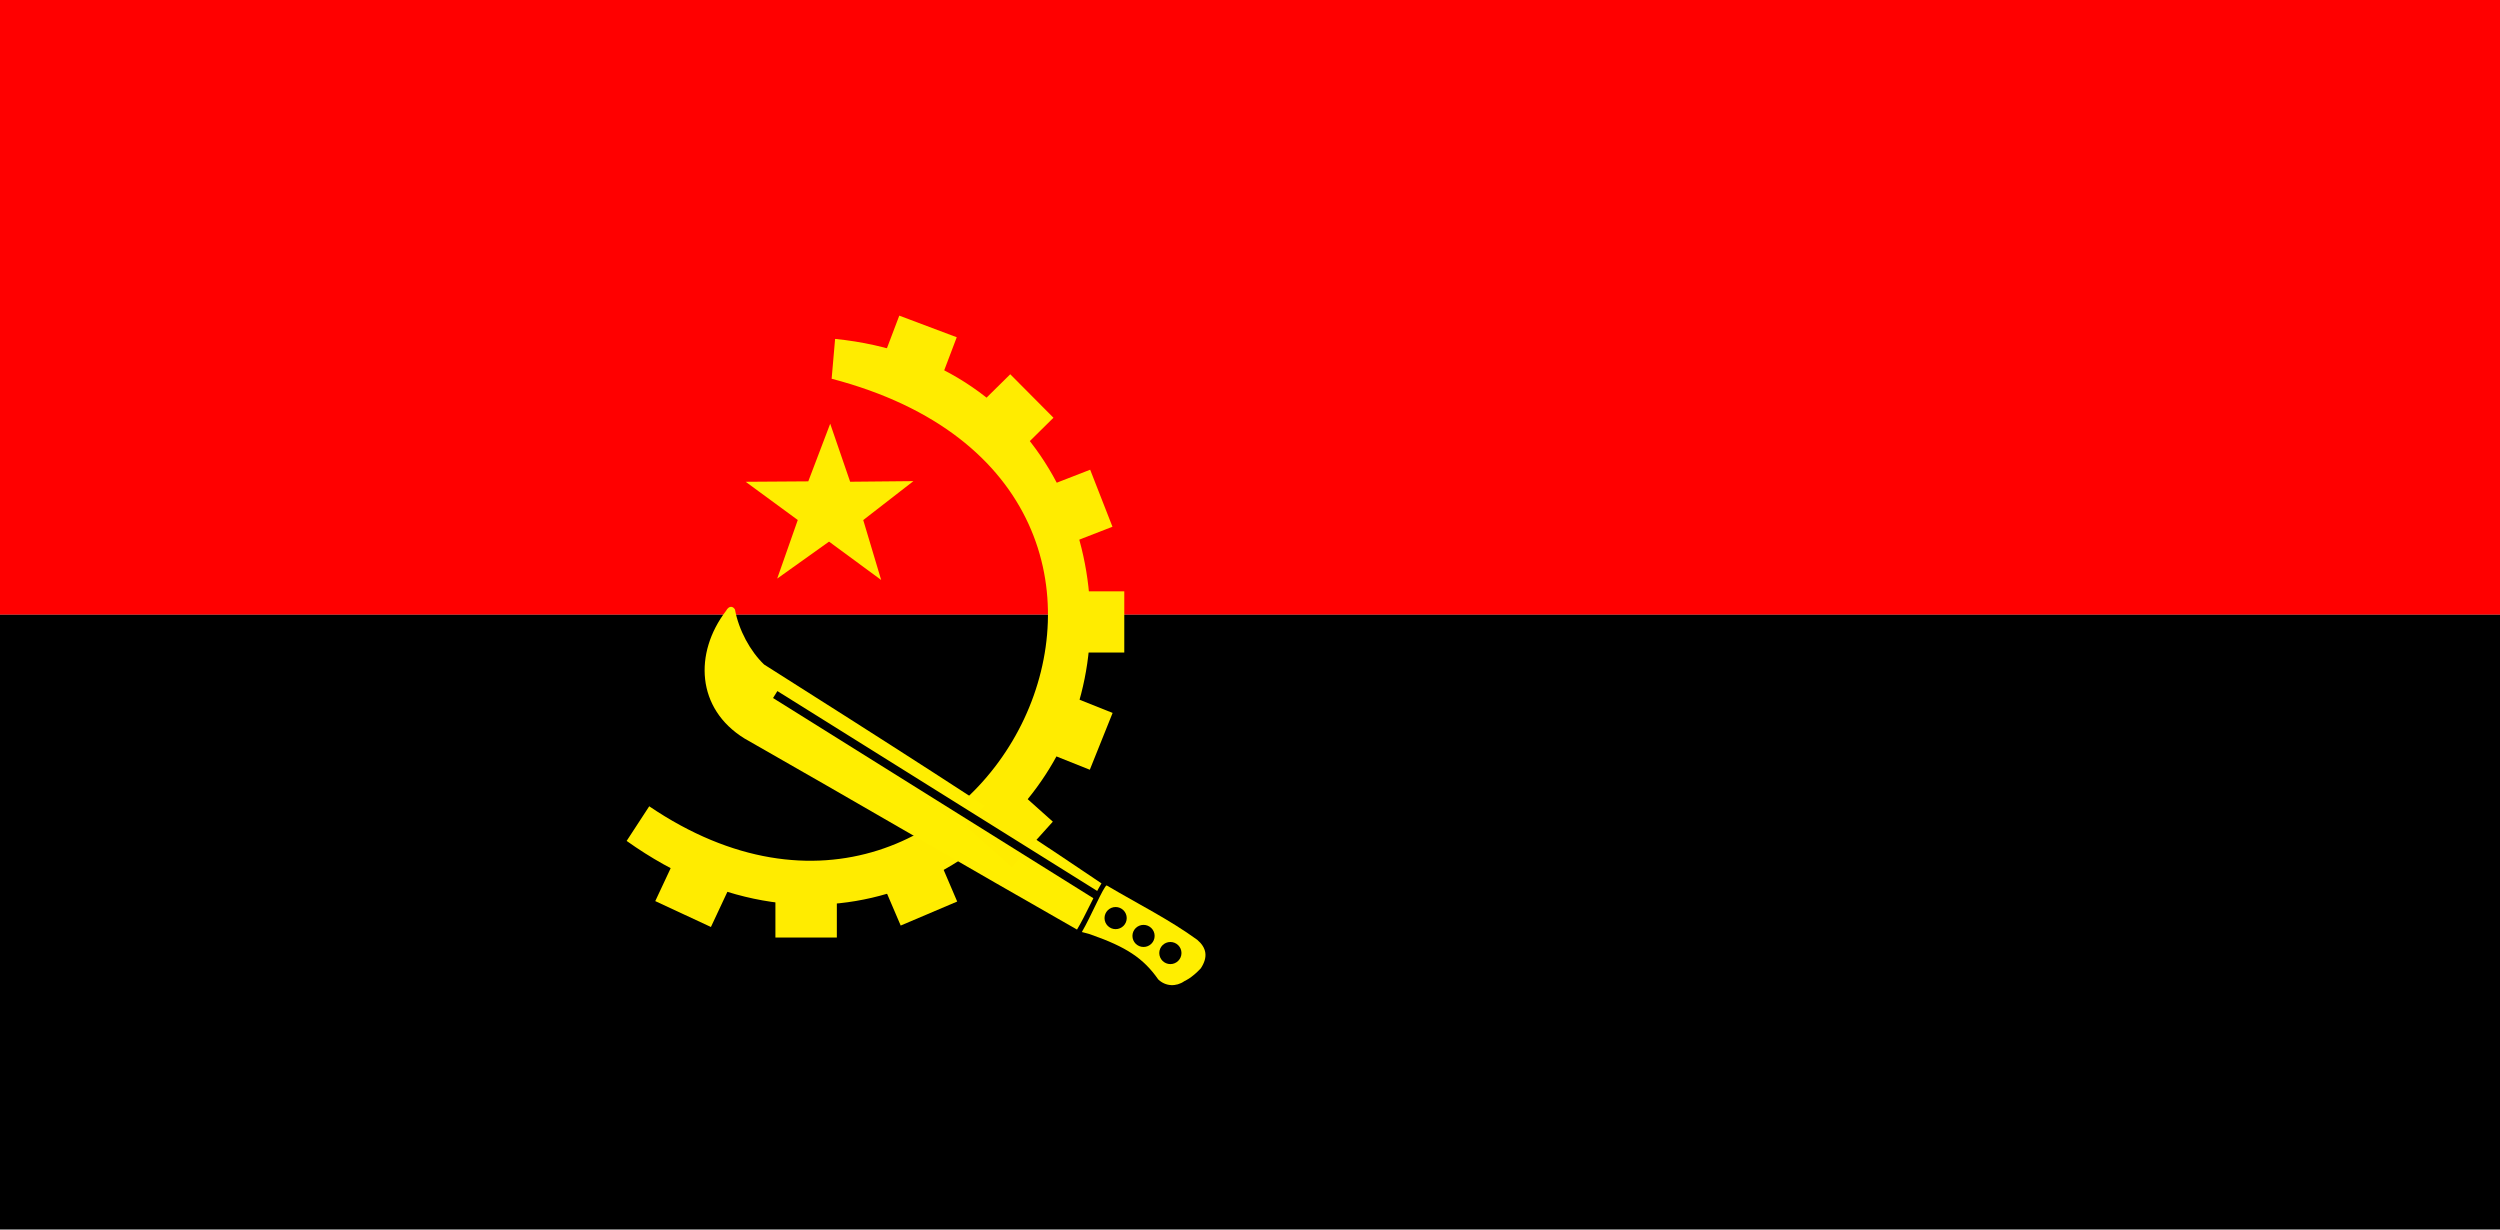<?xml version="1.0" encoding="UTF-8" standalone="no"?>
<svg width="122px" height="60px" viewBox="0 0 122 60" version="1.1" xmlns="http://www.w3.org/2000/svg" xmlns:xlink="http://www.w3.org/1999/xlink">
    <!-- Generator: Sketch 3.8.2 (29753) - http://www.bohemiancoding.com/sketch -->
    <title>ao</title>
    <desc>Created with Sketch.</desc>
    <defs></defs>
    <g id="Page-1" stroke="none" stroke-width="1" fill="none" fill-rule="evenodd">
        <g id="ao">
            <g id="Group">
                <g>
                    <g id="Shape">
                        <polygon fill="#FF0000" points="0 0 122 0 122 30 0 30"></polygon>
                        <polygon fill="#000000" points="0 30 122 30 122 60 0 60"></polygon>
                    </g>
                    <g id="Group-2" transform="translate(30, 15)">
                        <path d="M10.584,3.483 C31.236,8.885 17.957,35.372 1.682,24.347 L0.58,26.037 C10.158,32.855 19.651,27.366 22.317,20.254 C25.104,12.921 21.377,2.606 10.753,1.539 L10.584,3.482 L10.584,3.483 Z" id="Shape" fill="#FFEC00"></path>
                        <path d="M3.244,26.267 L5.961,27.53 L4.693,30.237 L1.977,28.974 L3.244,26.267 Z M21.867,13.858 L24.865,13.858 L24.865,16.845 L21.867,16.845 L21.867,13.858 Z M20.407,9.007 L23.2,7.922 L24.288,10.705 L21.495,11.79 L20.407,9.007 Z M17.17,5.366 L19.3,3.264 L21.409,5.386 L19.28,7.488 L17.17,5.366 Z M13.885,0.403 L16.689,1.458 L15.63,4.252 L12.826,3.197 L13.885,0.403 Z M21.512,18.681 L24.296,19.79 L23.183,22.563 L20.4,21.454 L21.512,18.681 Z M12.778,27.419 L15.536,26.248 L16.711,28.995 L13.954,30.167 L12.778,27.419 Z M7.84,27.765 L10.838,27.765 L10.838,30.751 L7.84,30.751 L7.84,27.765 Z M13.001,13.303 L10.457,11.431 L7.927,13.236 L8.931,10.377 L6.388,8.511 L9.444,8.49 L10.514,5.677 L11.487,8.509 L14.575,8.479 L12.126,10.379 L13.001,13.303 L13.001,13.303 Z" id="Shape" fill="#FFEC00"></path>
                        <path d="M22.559,30.364 C17.238,27.336 11.645,24.062 6.324,21.034 C3.98,19.582 3.863,16.869 5.428,14.812 C5.59,14.521 5.782,14.593 5.867,14.747 C6.05,15.749 6.613,16.783 7.288,17.428 C12.875,20.969 18.255,24.389 23.752,28.108 C23.321,28.827 22.989,29.645 22.558,30.364 L22.559,30.364 Z" id="Shape" fill="#FFEE00"></path>
                        <polygon id="Shape" fill="#FFEC00" points="19.147 23.103 21.378 25.097 19.377 27.32 17.145 25.326"></polygon>
                        <path d="M8,19 L24,29" id="Line" stroke="#000000" stroke-width="0.4" stroke-linecap="square"></path>
                        <path d="M24.004,28.207 C23.852,28.259 23.225,29.753 22.794,30.483 C23.019,30.547 23.114,30.558 23.247,30.611 C24.954,31.21 25.796,31.756 26.521,32.795 C26.882,33.143 27.4,33.16 27.796,32.881 C27.796,32.881 28.145,32.743 28.599,32.255 C28.97,31.691 28.873,31.244 28.426,30.863 C27.058,29.871 25.564,29.129 24.004,28.207 L24.004,28.207 Z" id="Shape" fill="#FFEE00"></path>
                        <path d="M27.656,31.508 C27.656,31.806 27.413,32.048 27.115,32.048 C26.816,32.048 26.573,31.806 26.573,31.508 C26.573,31.21 26.816,30.969 27.114,30.969 C27.413,30.969 27.656,31.21 27.656,31.508 L27.656,31.508 Z M24.984,29.803 C24.984,30.101 24.741,30.342 24.442,30.342 C24.144,30.342 23.901,30.101 23.901,29.803 C23.901,29.505 24.143,29.263 24.442,29.263 C24.741,29.263 24.984,29.505 24.984,29.803 L24.984,29.803 Z M26.346,30.673 C26.346,30.971 26.104,31.212 25.805,31.212 C25.506,31.212 25.263,30.971 25.263,30.673 C25.263,30.375 25.506,30.134 25.805,30.134 C26.104,30.134 26.346,30.375 26.346,30.673 L26.346,30.673 Z" id="Shape" fill="#000000"></path>
                    </g>
                </g>
            </g>
        </g>
    </g>
</svg>
